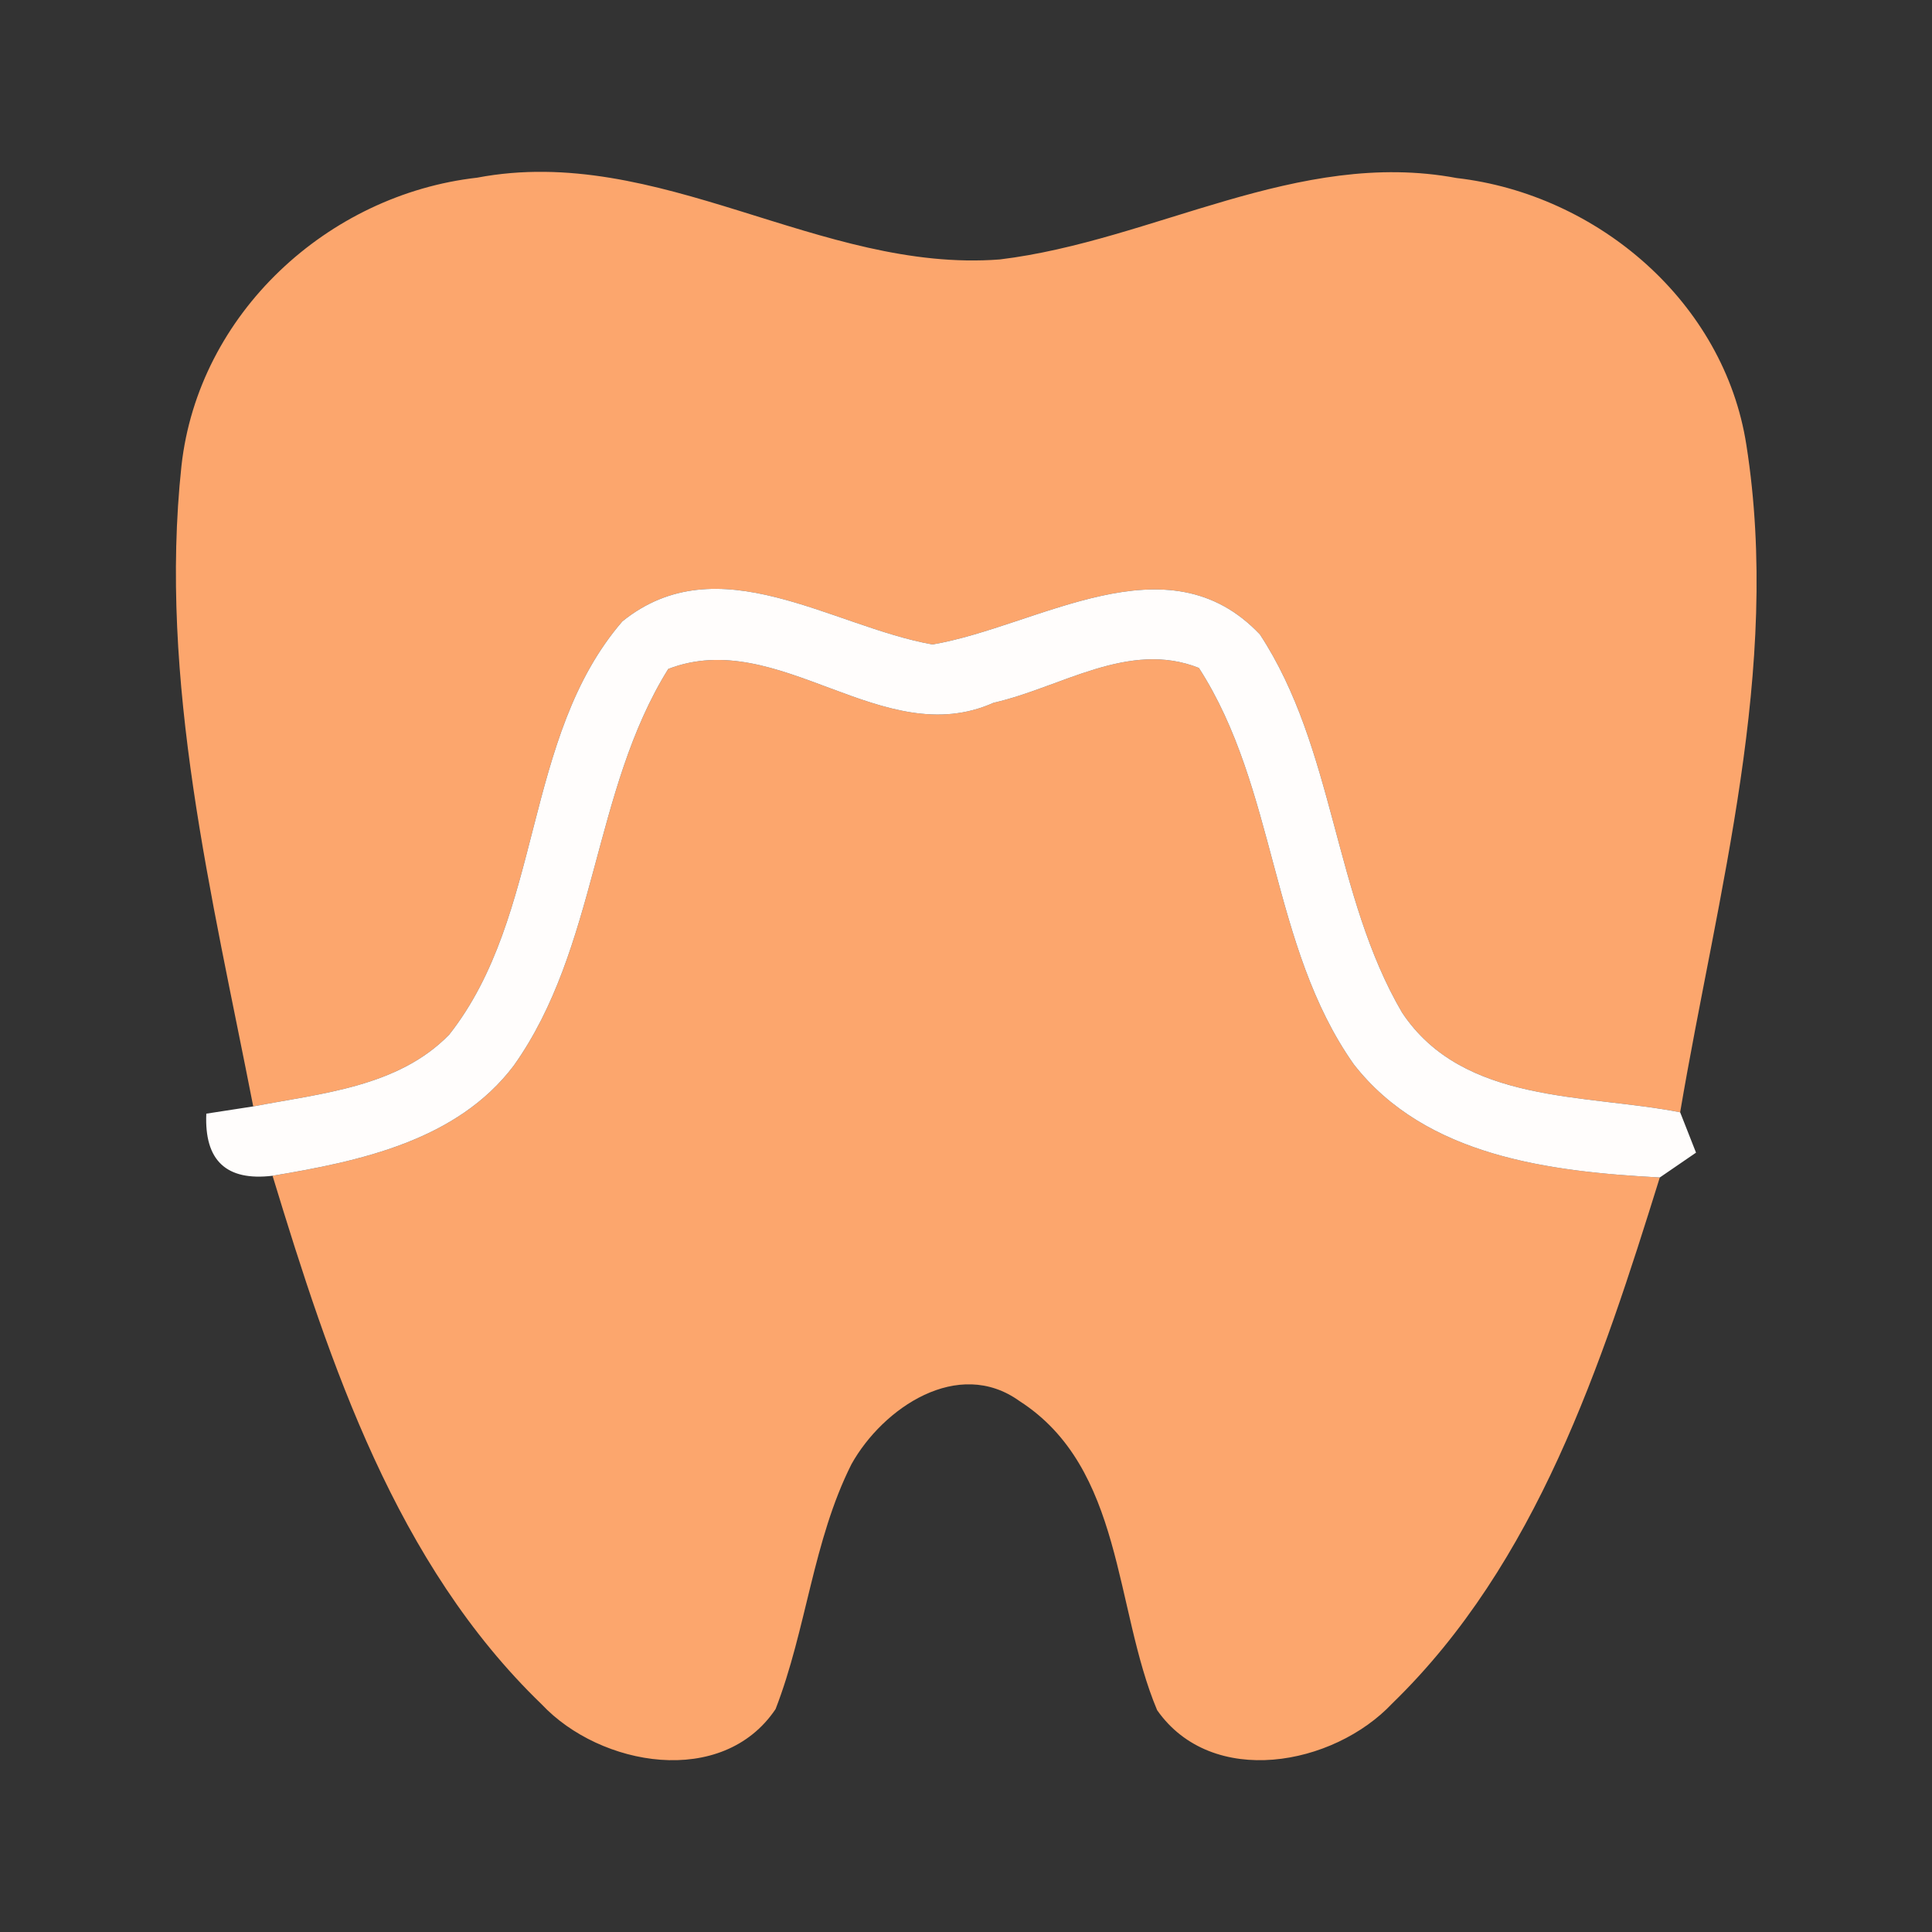 <?xml version="1.0" encoding="UTF-8" ?>
<!DOCTYPE svg PUBLIC "-//W3C//DTD SVG 1.1//EN" "http://www.w3.org/Graphics/SVG/1.1/DTD/svg11.dtd">
<svg width="56pt" height="56pt" viewBox="0 0 56 56" version="1.1" xmlns="http://www.w3.org/2000/svg">
<rect x="0" y="0" width="56" height="56" fill="#333333" stroke="none"/>
<g id="#fca66dff">
<path fill="#fca66d" opacity="1.00" d=" M 5.26 13.50 C 5.75 9.09 9.50 5.64 13.83 5.15 C 19.10 4.15 23.77 7.92 28.98 7.52 C 33.44 6.98 37.61 4.30 42.22 5.16 C 46.31 5.63 49.98 8.76 50.62 12.90 C 51.64 19.39 49.78 25.87 48.70 32.24 C 45.95 31.70 42.41 32.01 40.64 29.35 C 38.65 25.95 38.69 21.70 36.52 18.39 C 33.83 15.55 30.11 18.15 27.03 18.68 C 24.10 18.16 20.82 15.77 18.04 18.01 C 15.14 21.37 15.76 26.51 13.02 29.99 C 11.54 31.51 9.31 31.69 7.34 32.07 C 6.15 25.97 4.59 19.74 5.26 13.50 Z" />
<path fill="#fca66d" opacity="1.00" d=" M 19.37 19.39 C 22.58 18.15 25.58 21.81 28.80 20.37 C 30.75 19.93 32.71 18.55 34.75 19.36 C 37.01 22.86 36.82 27.42 39.24 30.85 C 41.33 33.53 44.95 33.96 48.11 34.13 C 46.42 39.56 44.54 45.31 40.36 49.37 C 38.65 51.19 35.13 51.84 33.54 49.57 C 32.29 46.60 32.57 42.55 29.55 40.61 C 27.77 39.33 25.59 40.81 24.68 42.44 C 23.56 44.67 23.38 47.22 22.48 49.54 C 20.94 51.83 17.40 51.21 15.70 49.40 C 11.48 45.33 9.57 39.56 7.90 34.08 C 10.43 33.66 13.25 33.06 14.89 30.89 C 17.32 27.47 17.17 22.92 19.37 19.39 Z" />
</g>
<g id="#fffdfcff">
<path fill="#fffdfc" opacity="1.00" d=" M 18.04 18.01 C 20.82 15.77 24.10 18.16 27.03 18.68 C 30.11 18.15 33.83 15.55 36.52 18.39 C 38.69 21.70 38.65 25.95 40.64 29.35 C 42.41 32.01 45.95 31.70 48.70 32.24 L 49.16 33.41 L 48.11 34.13 C 44.95 33.96 41.33 33.53 39.24 30.85 C 36.82 27.42 37.01 22.86 34.75 19.36 C 32.71 18.55 30.75 19.93 28.80 20.37 C 25.58 21.81 22.58 18.15 19.37 19.39 C 17.17 22.92 17.32 27.47 14.89 30.89 C 13.25 33.06 10.43 33.66 7.90 34.08 C 6.56 34.24 5.92 33.64 5.98 32.28 L 7.34 32.07 C 9.31 31.69 11.54 31.51 13.02 29.99 C 15.76 26.51 15.14 21.37 18.04 18.01 Z" />
</g>
</svg>
